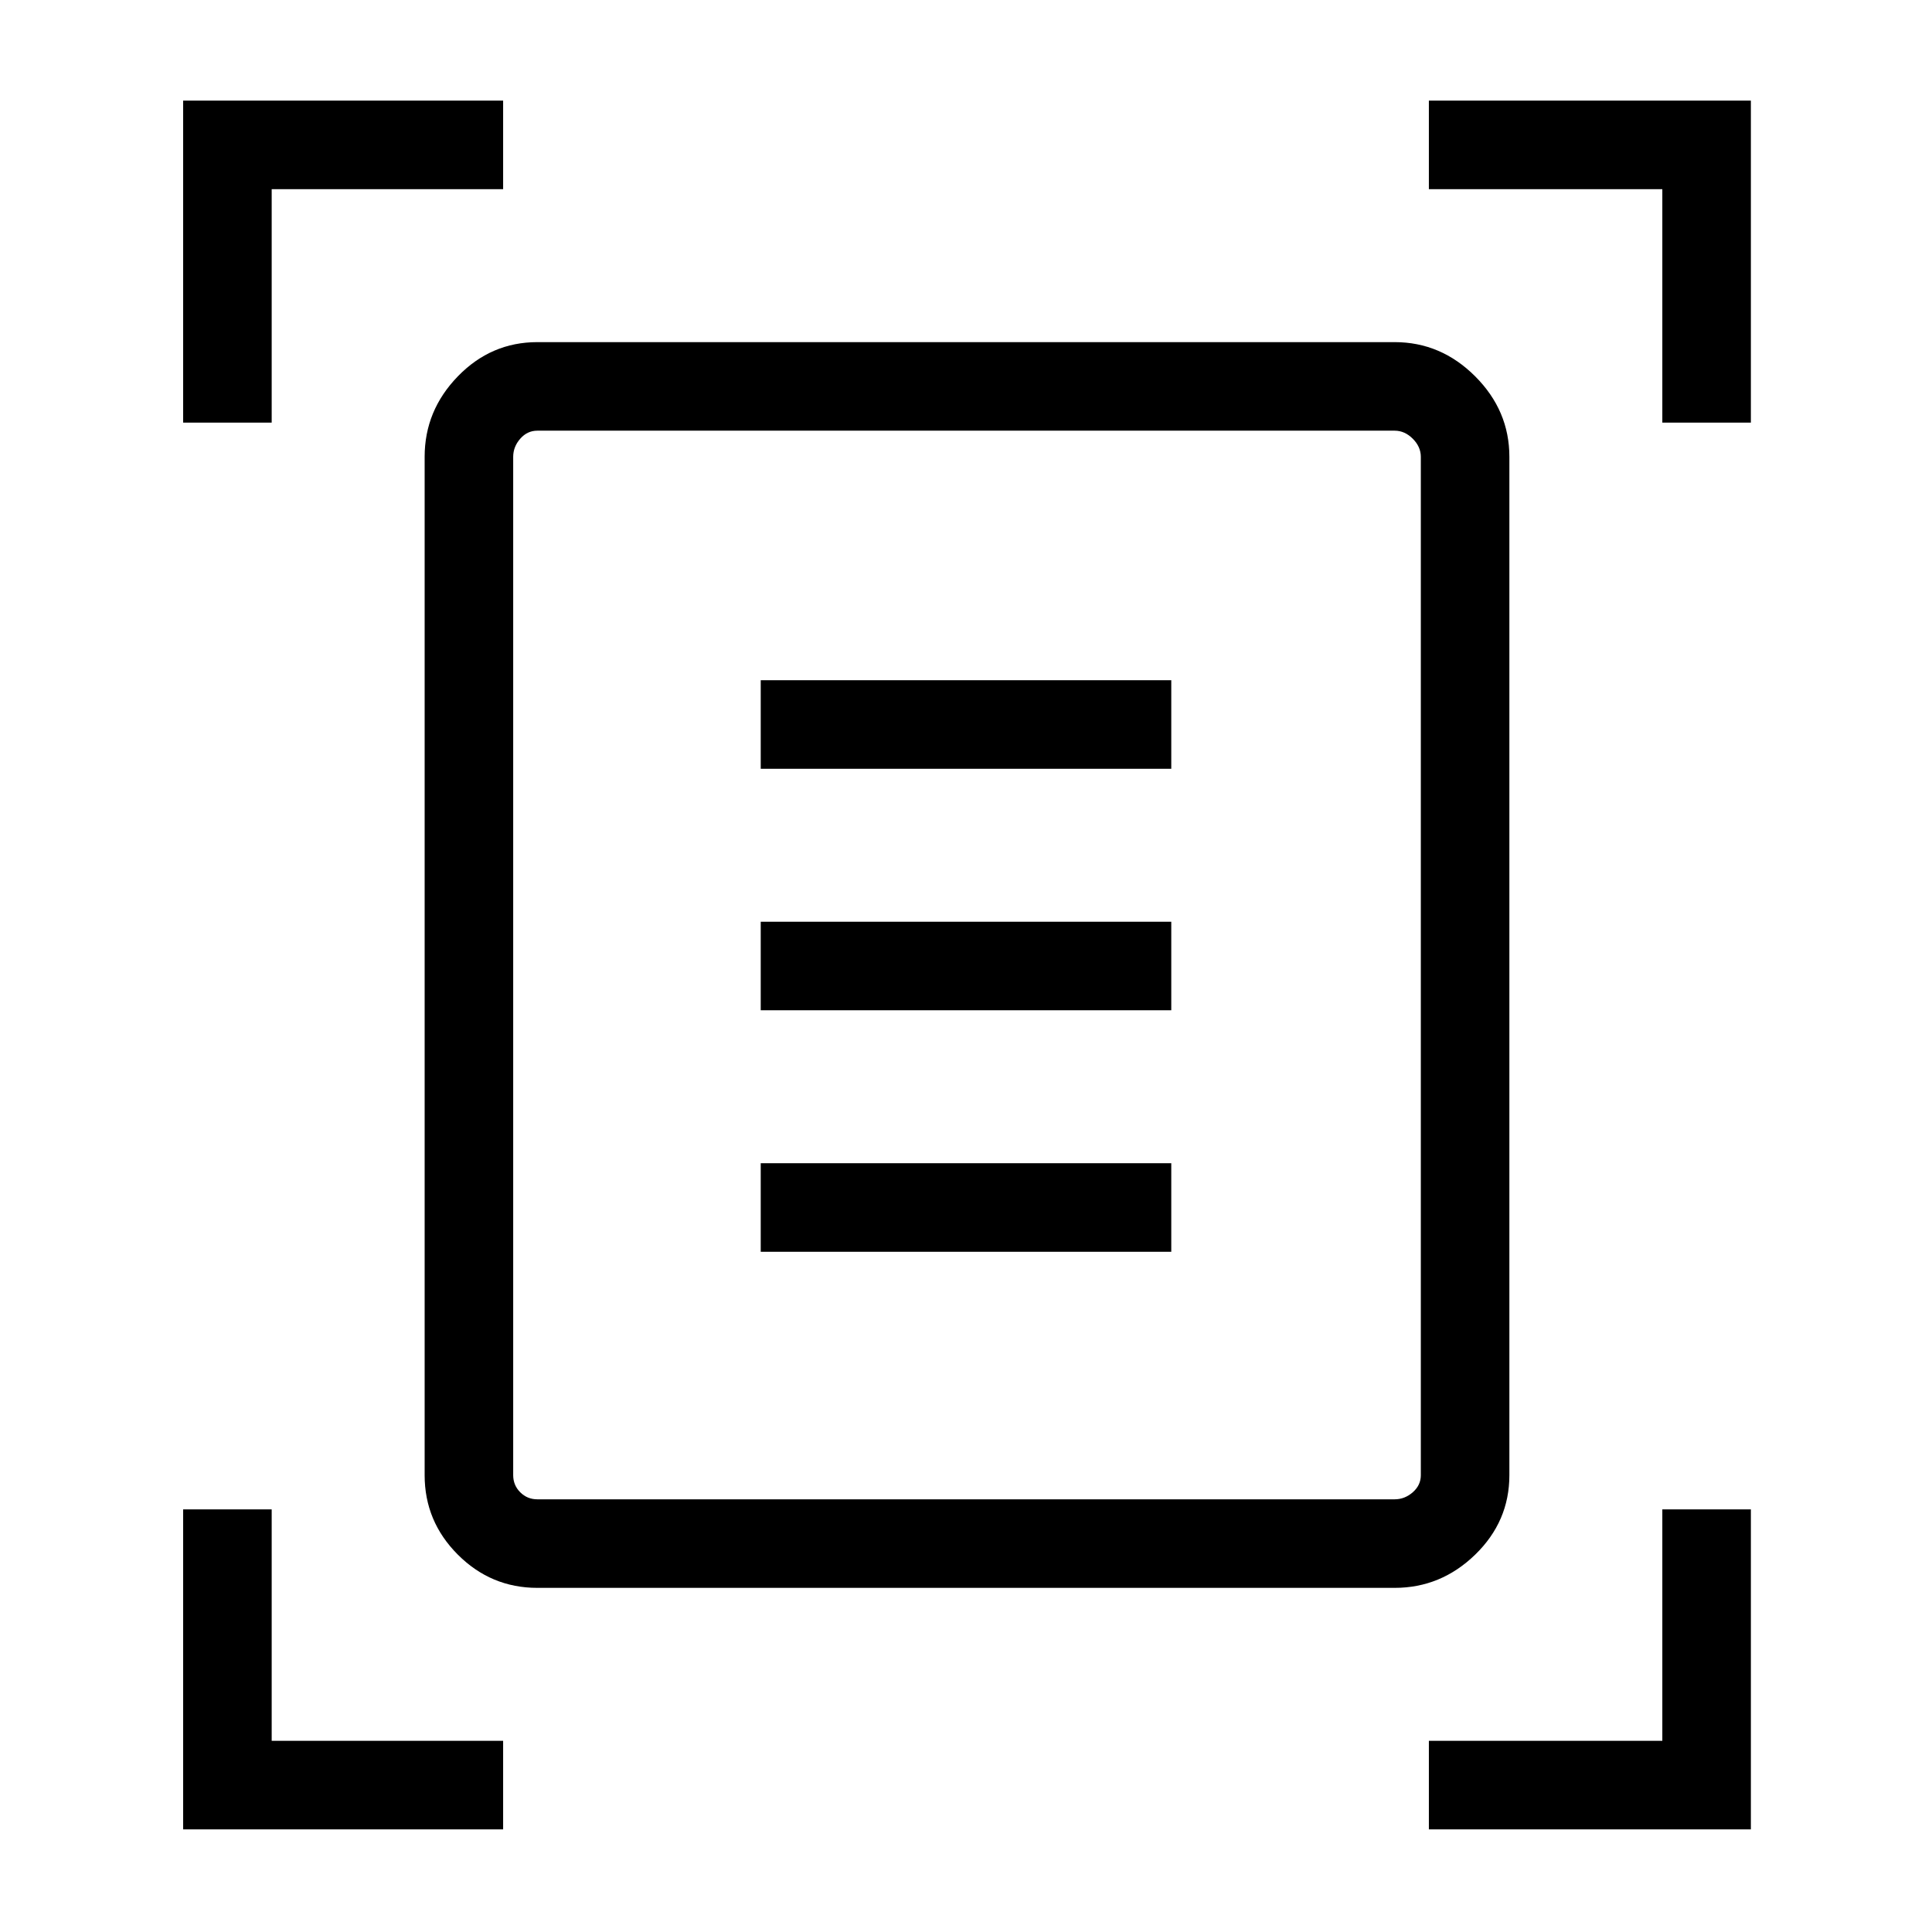 <svg xmlns="http://www.w3.org/2000/svg" height="48" width="48"><path d="M4.55 10.5v-8h7.95v2.2H6.75v5.8Zm36.75 0V4.7h-5.8V2.5h8v8ZM4.55 45.45V37.5h2.2v5.75h5.75v2.2Zm30.95 0v-2.2h5.8V37.5h2.2v7.95Zm-22.75-8.8q0 .25.175.425t.425.175h21.3q.25 0 .45-.175t.2-.425v-25.3q0-.25-.2-.45t-.45-.2h-21.3q-.25 0-.425.2t-.175.45Zm.6 2.8q-1.15 0-1.975-.825-.825-.825-.825-1.975v-25.3q0-1.15.825-2 .825-.85 1.975-.85h21.3q1.15 0 2 .85.85.85.85 2v25.3q0 1.15-.85 1.975-.85.825-2 .825ZM18.9 19.1h10.2v-2.2H18.9Zm0 6h10.2v-2.2H18.9Zm0 6h10.2v-2.2H18.9Zm-6.15 5.55V10.7v26.55-.6Z"/></svg>